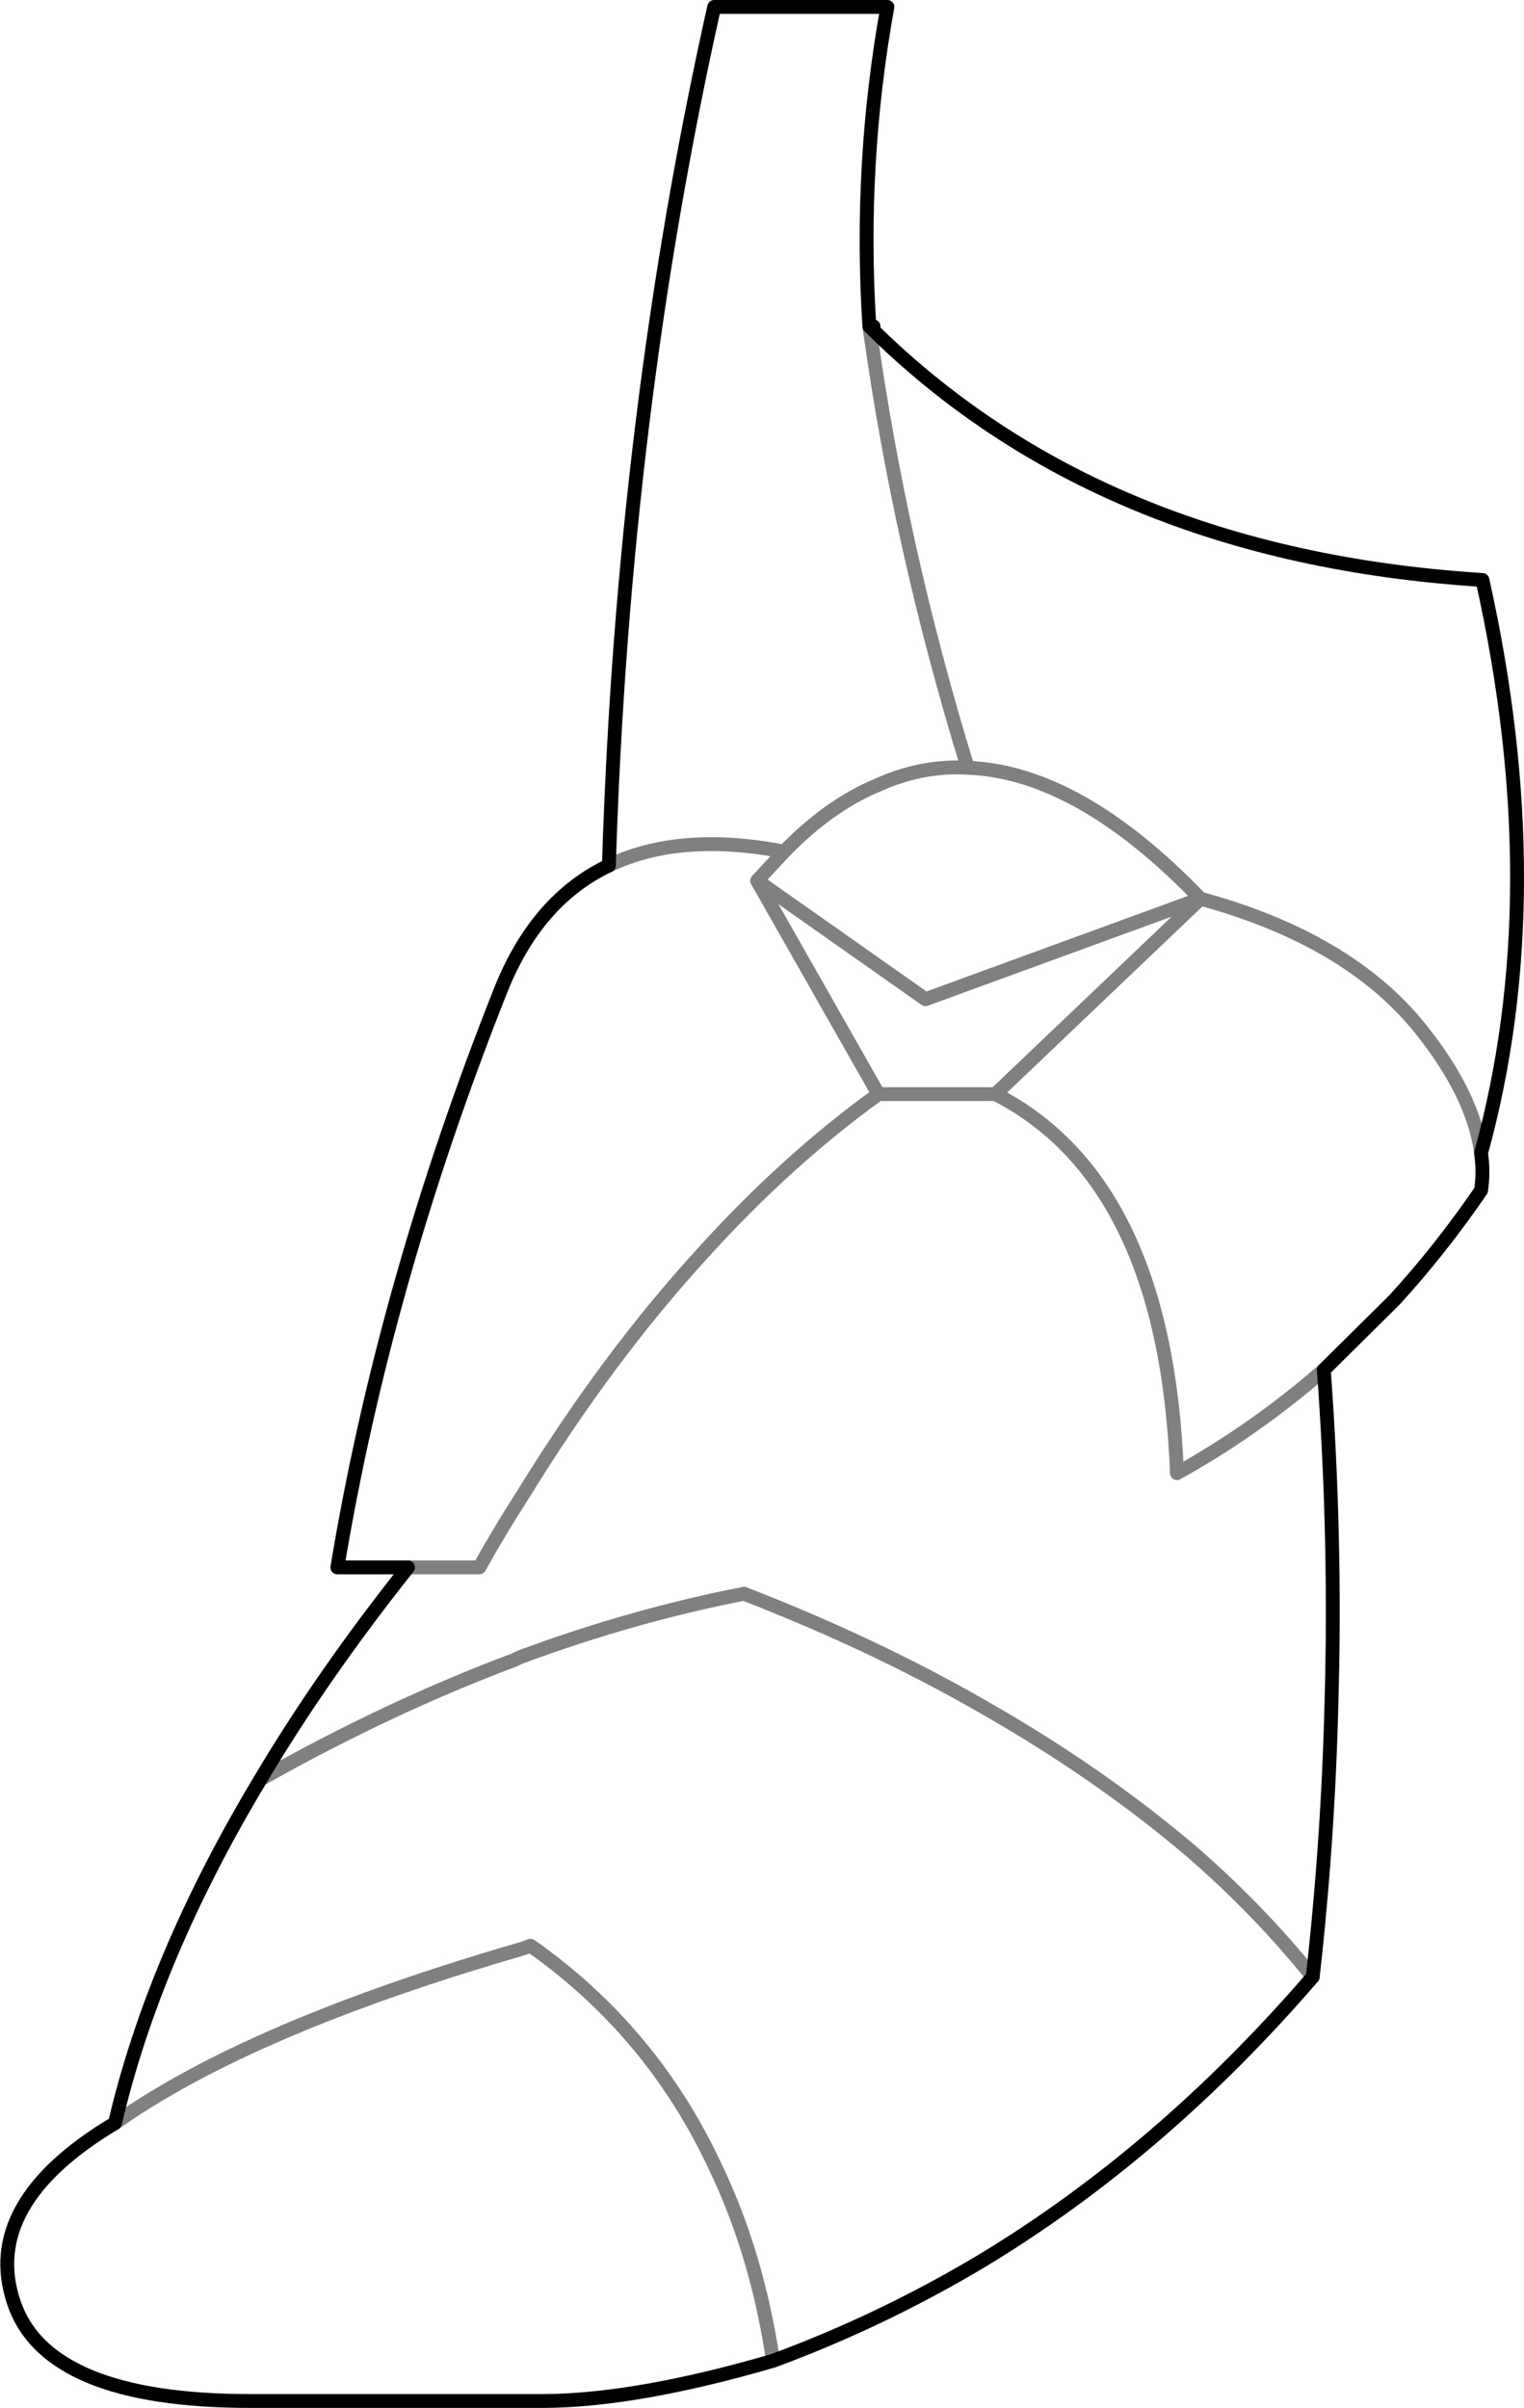 <?xml version="1.0" encoding="UTF-8" standalone="no"?>
<svg xmlns:xlink="http://www.w3.org/1999/xlink" height="173.75px" width="110.0px" xmlns="http://www.w3.org/2000/svg">
  <g transform="matrix(1.0, 0.0, 0.0, 1.0, -259.75, -395.85)">
    <path d="M322.5 419.4 Q339.15 435.95 366.75 437.7 371.8 460.35 366.65 479.05 366.85 480.4 366.65 481.75 363.7 486.05 360.4 489.65 L355.3 494.7 Q356.2 506.85 355.85 518.85 355.6 528.75 354.5 538.5 343.6 551.15 330.6 559.0 323.4 563.3 315.55 566.2 305.75 569.05 299.1 569.1 L277.8 569.1 Q263.15 569.1 260.75 562.0 258.35 554.85 268.05 549.05 270.85 537.05 278.55 524.25 283.0 516.75 289.2 508.95 L284.1 508.95 Q287.5 488.45 295.85 467.4 298.45 460.8 303.7 458.3 304.7 425.8 311.3 396.35 L323.8 396.35 Q321.75 407.7 322.5 419.4 L322.8 419.4 322.6 419.4 322.5 419.4" fill="none" stroke="#000000" stroke-linecap="round" stroke-linejoin="round" stroke-width="1.0"/>
    <path d="M322.5 419.4 Q324.7 435.35 329.6 451.25 337.6 451.55 346.4 460.7 357.05 463.6 362.25 470.05 366.1 474.85 366.65 479.05 M329.6 451.25 Q326.3 451.05 323.1 452.5 319.6 453.95 316.35 457.3 L314.4 459.4 326.55 467.95 346.4 460.7 331.6 474.8 Q343.9 481.1 344.7 502.15 350.3 499.05 355.3 494.7 M316.35 457.3 Q308.8 455.85 303.7 458.3 M289.2 508.95 L294.35 508.95 Q295.85 506.25 297.5 503.7 303.55 493.85 310.4 486.35 316.5 479.6 323.15 474.8 L314.4 459.4 M354.5 538.5 Q350.65 533.7 345.75 529.45 339.05 523.75 330.6 518.95 322.85 514.5 313.45 510.85 305.5 512.4 297.5 515.35 297.2 515.45 296.95 515.6 287.85 519.0 278.55 524.25 M268.05 549.05 Q277.8 542.15 297.5 536.45 L298.05 536.25 Q306.85 542.45 311.4 552.25 314.4 558.5 315.55 566.2 M331.6 474.8 L323.15 474.8" fill="none" stroke="#000000" stroke-linecap="round" stroke-linejoin="round" stroke-opacity="0.498" stroke-width="1.0"/>
  </g>
</svg>
